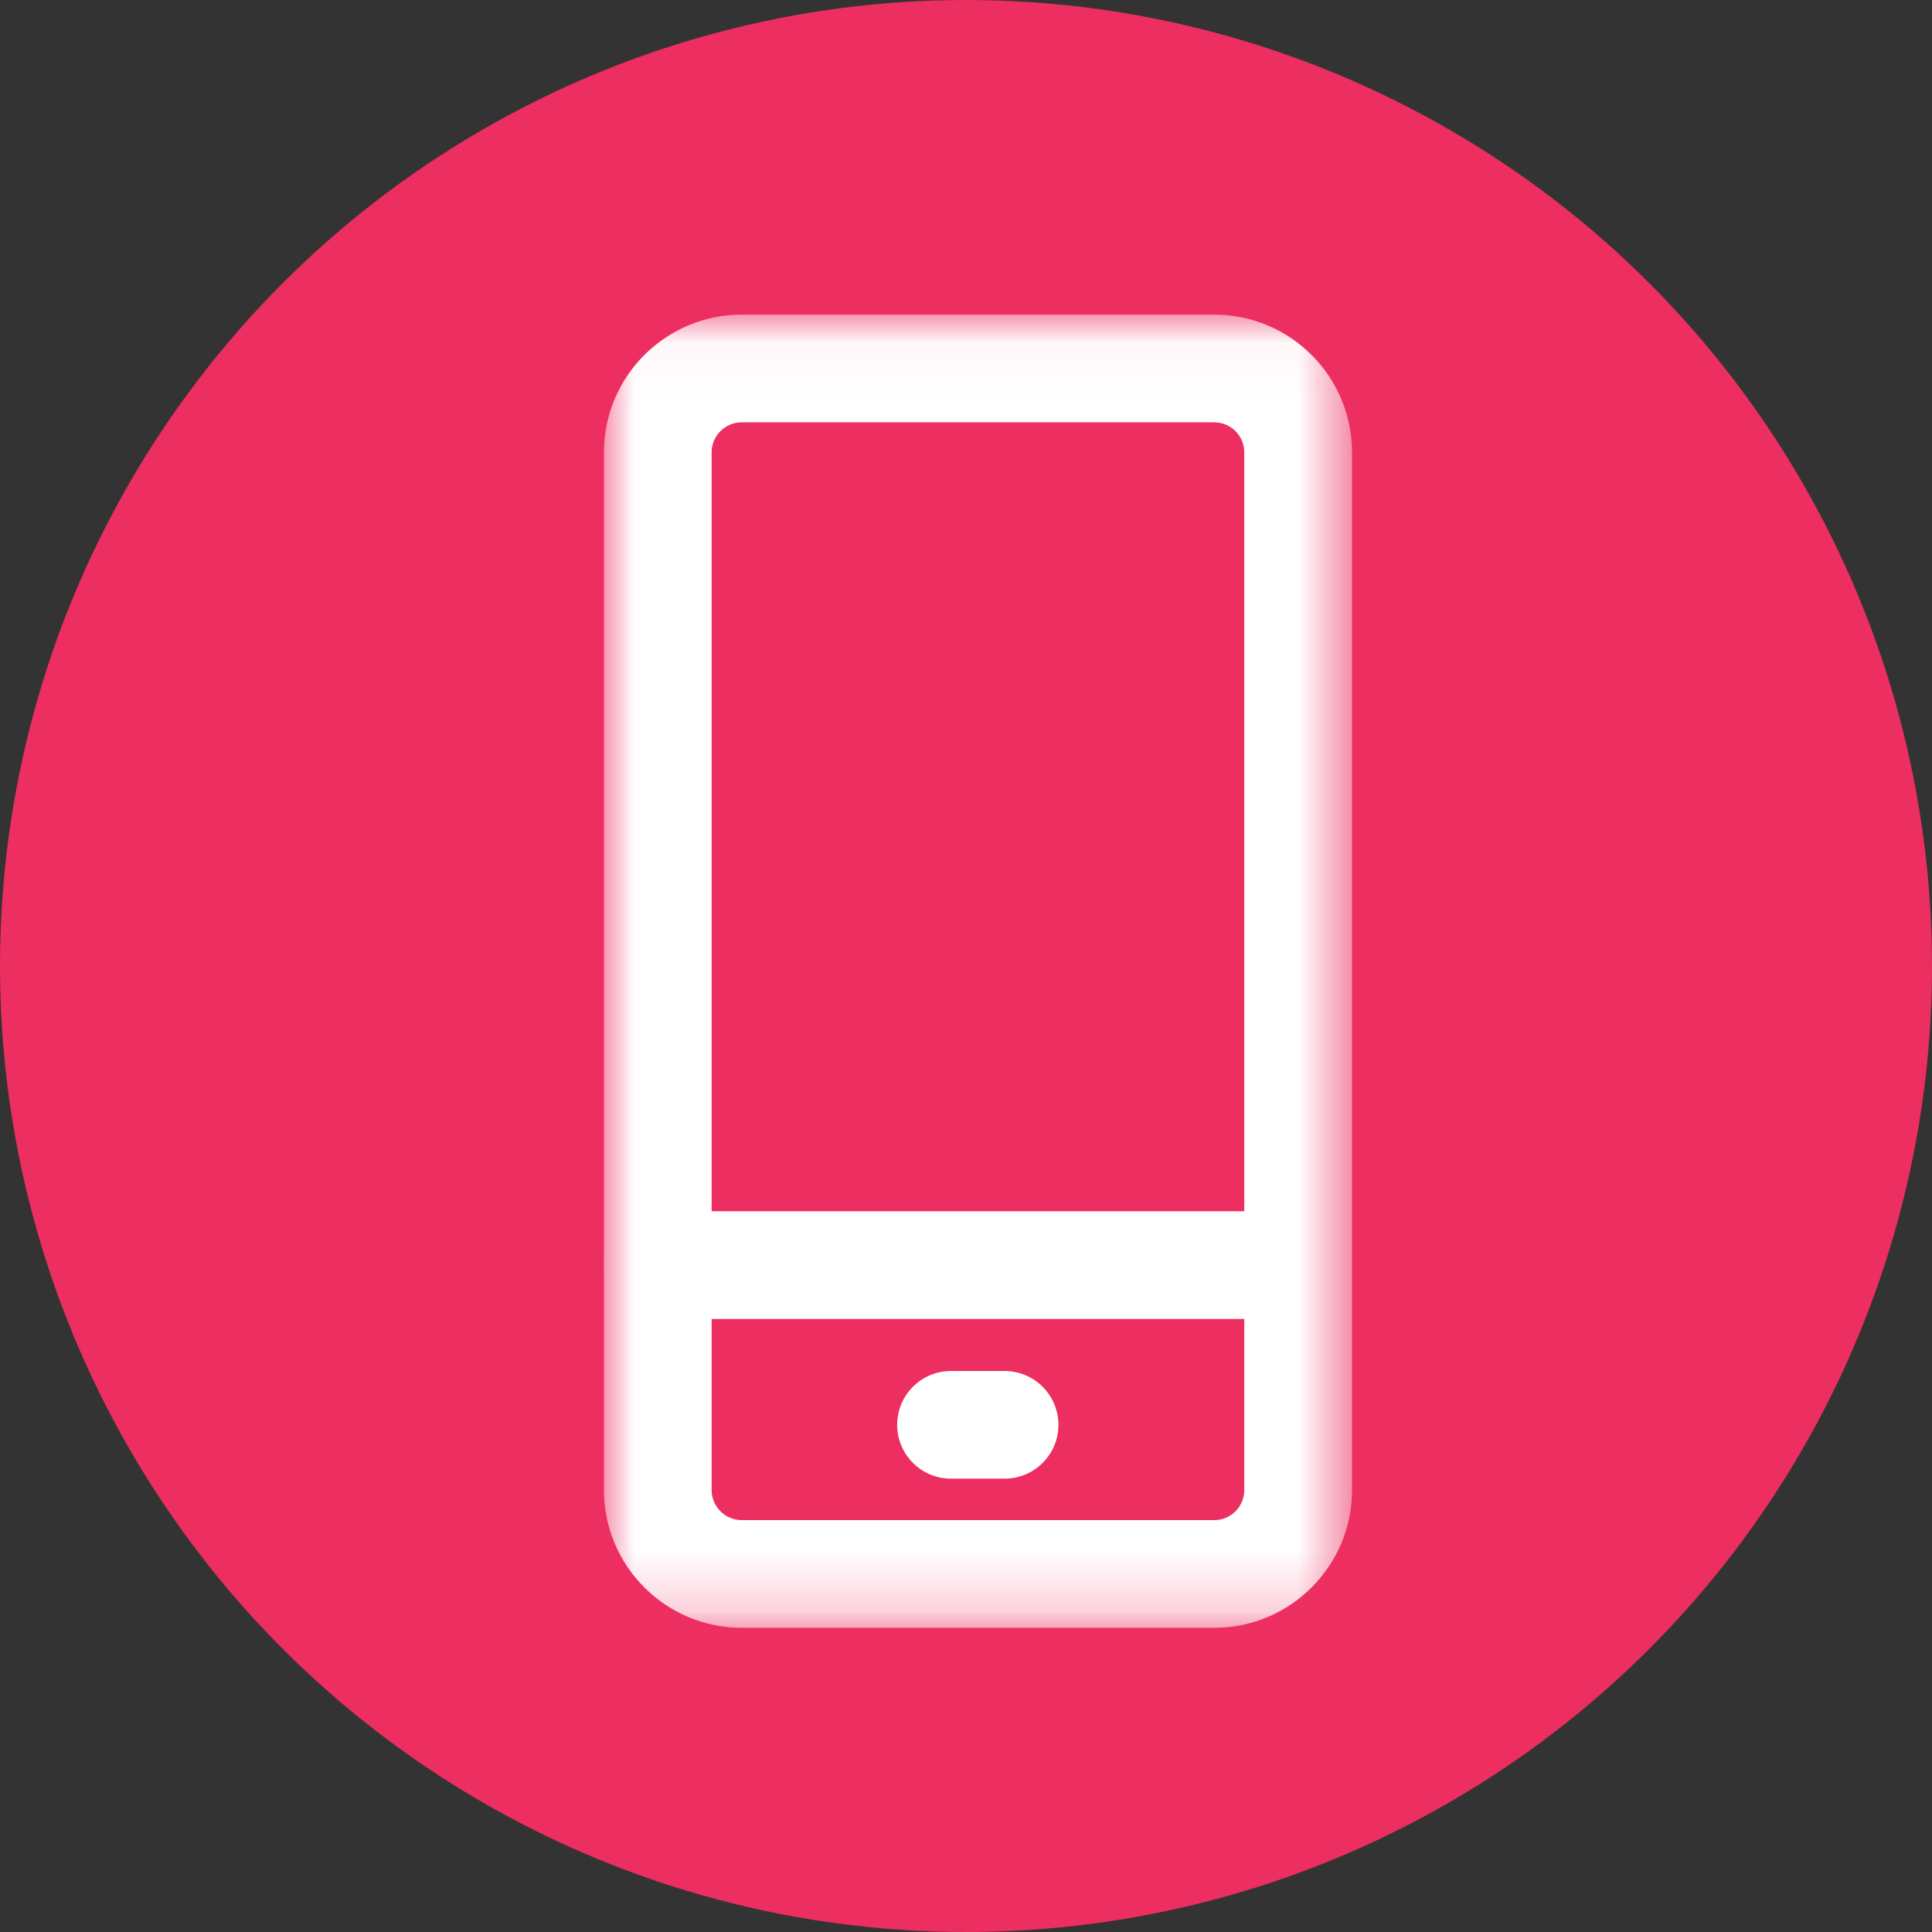 <?xml version="1.0" encoding="UTF-8"?>
<svg width="32px" height="32px" viewBox="0 0 32 32" version="1.1" xmlns="http://www.w3.org/2000/svg" xmlns:xlink="http://www.w3.org/1999/xlink">
    <rect x="0" y="0" width="32" height="32" fill="#333333" stroke="none"/>
    <title>Group 10</title>
    <defs>
        <polygon id="path-1" points="0 0.038 12.393 0.038 12.393 21.789 0 21.789"></polygon>
    </defs>
    <g id="Desktop" stroke="none" stroke-width="1" fill="none" fill-rule="evenodd">
        <g id="Doação---QR-Code" transform="translate(-801, -557)">
            <g id="Group-10" transform="translate(801, 557)">
                <circle id="Oval" fill="#ED2E60" cx="16" cy="16" r="16"></circle>
                <g id="Group-6" transform="translate(9, 4)"></g>
                <g id="Group-3" transform="translate(10, 5.173)">
                    <mask id="mask-2" fill="white">
                        <use xlink:href="#path-1"></use>
                    </mask>
                    <g id="Clip-2"></g>
                    <path d="M1.787,2.319 C1.787,2.045 2.011,1.822 2.285,1.822 L10.112,1.822 C10.387,1.822 10.609,2.045 10.609,2.319 L10.609,14.889 L1.787,14.889 L1.787,2.319 Z M10.609,19.508 C10.609,19.782 10.387,20.005 10.112,20.005 L2.285,20.005 C2.011,20.005 1.787,19.782 1.787,19.508 L1.787,16.673 L10.609,16.673 L10.609,19.508 Z M10.112,0.038 L2.285,0.038 C1.027,0.038 0.003,1.062 0.003,2.319 L0.003,15.716 C0.001,15.738 0,15.76 0,15.78 C0,15.803 0.001,15.824 0.003,15.846 L0.003,19.508 C0.003,20.765 1.027,21.789 2.285,21.789 L10.112,21.789 C11.37,21.789 12.394,20.765 12.394,19.508 L12.394,2.319 C12.394,1.062 11.37,0.038 10.112,0.038 L10.112,0.038 Z" id="Fill-1" fill="#FFFFFF" mask="url(#mask-2)"></path>
                </g>
                <path d="M15.751,24.491 L16.639,24.491 C17.131,24.491 17.531,24.092 17.531,23.6 C17.531,23.108 17.131,22.708 16.639,22.708 L15.751,22.708 C15.259,22.708 14.86,23.108 14.86,23.6 C14.86,24.092 15.259,24.491 15.751,24.491" id="Fill-4" fill="#FFFFFF"></path>
            </g>
        </g>
    </g>
</svg>